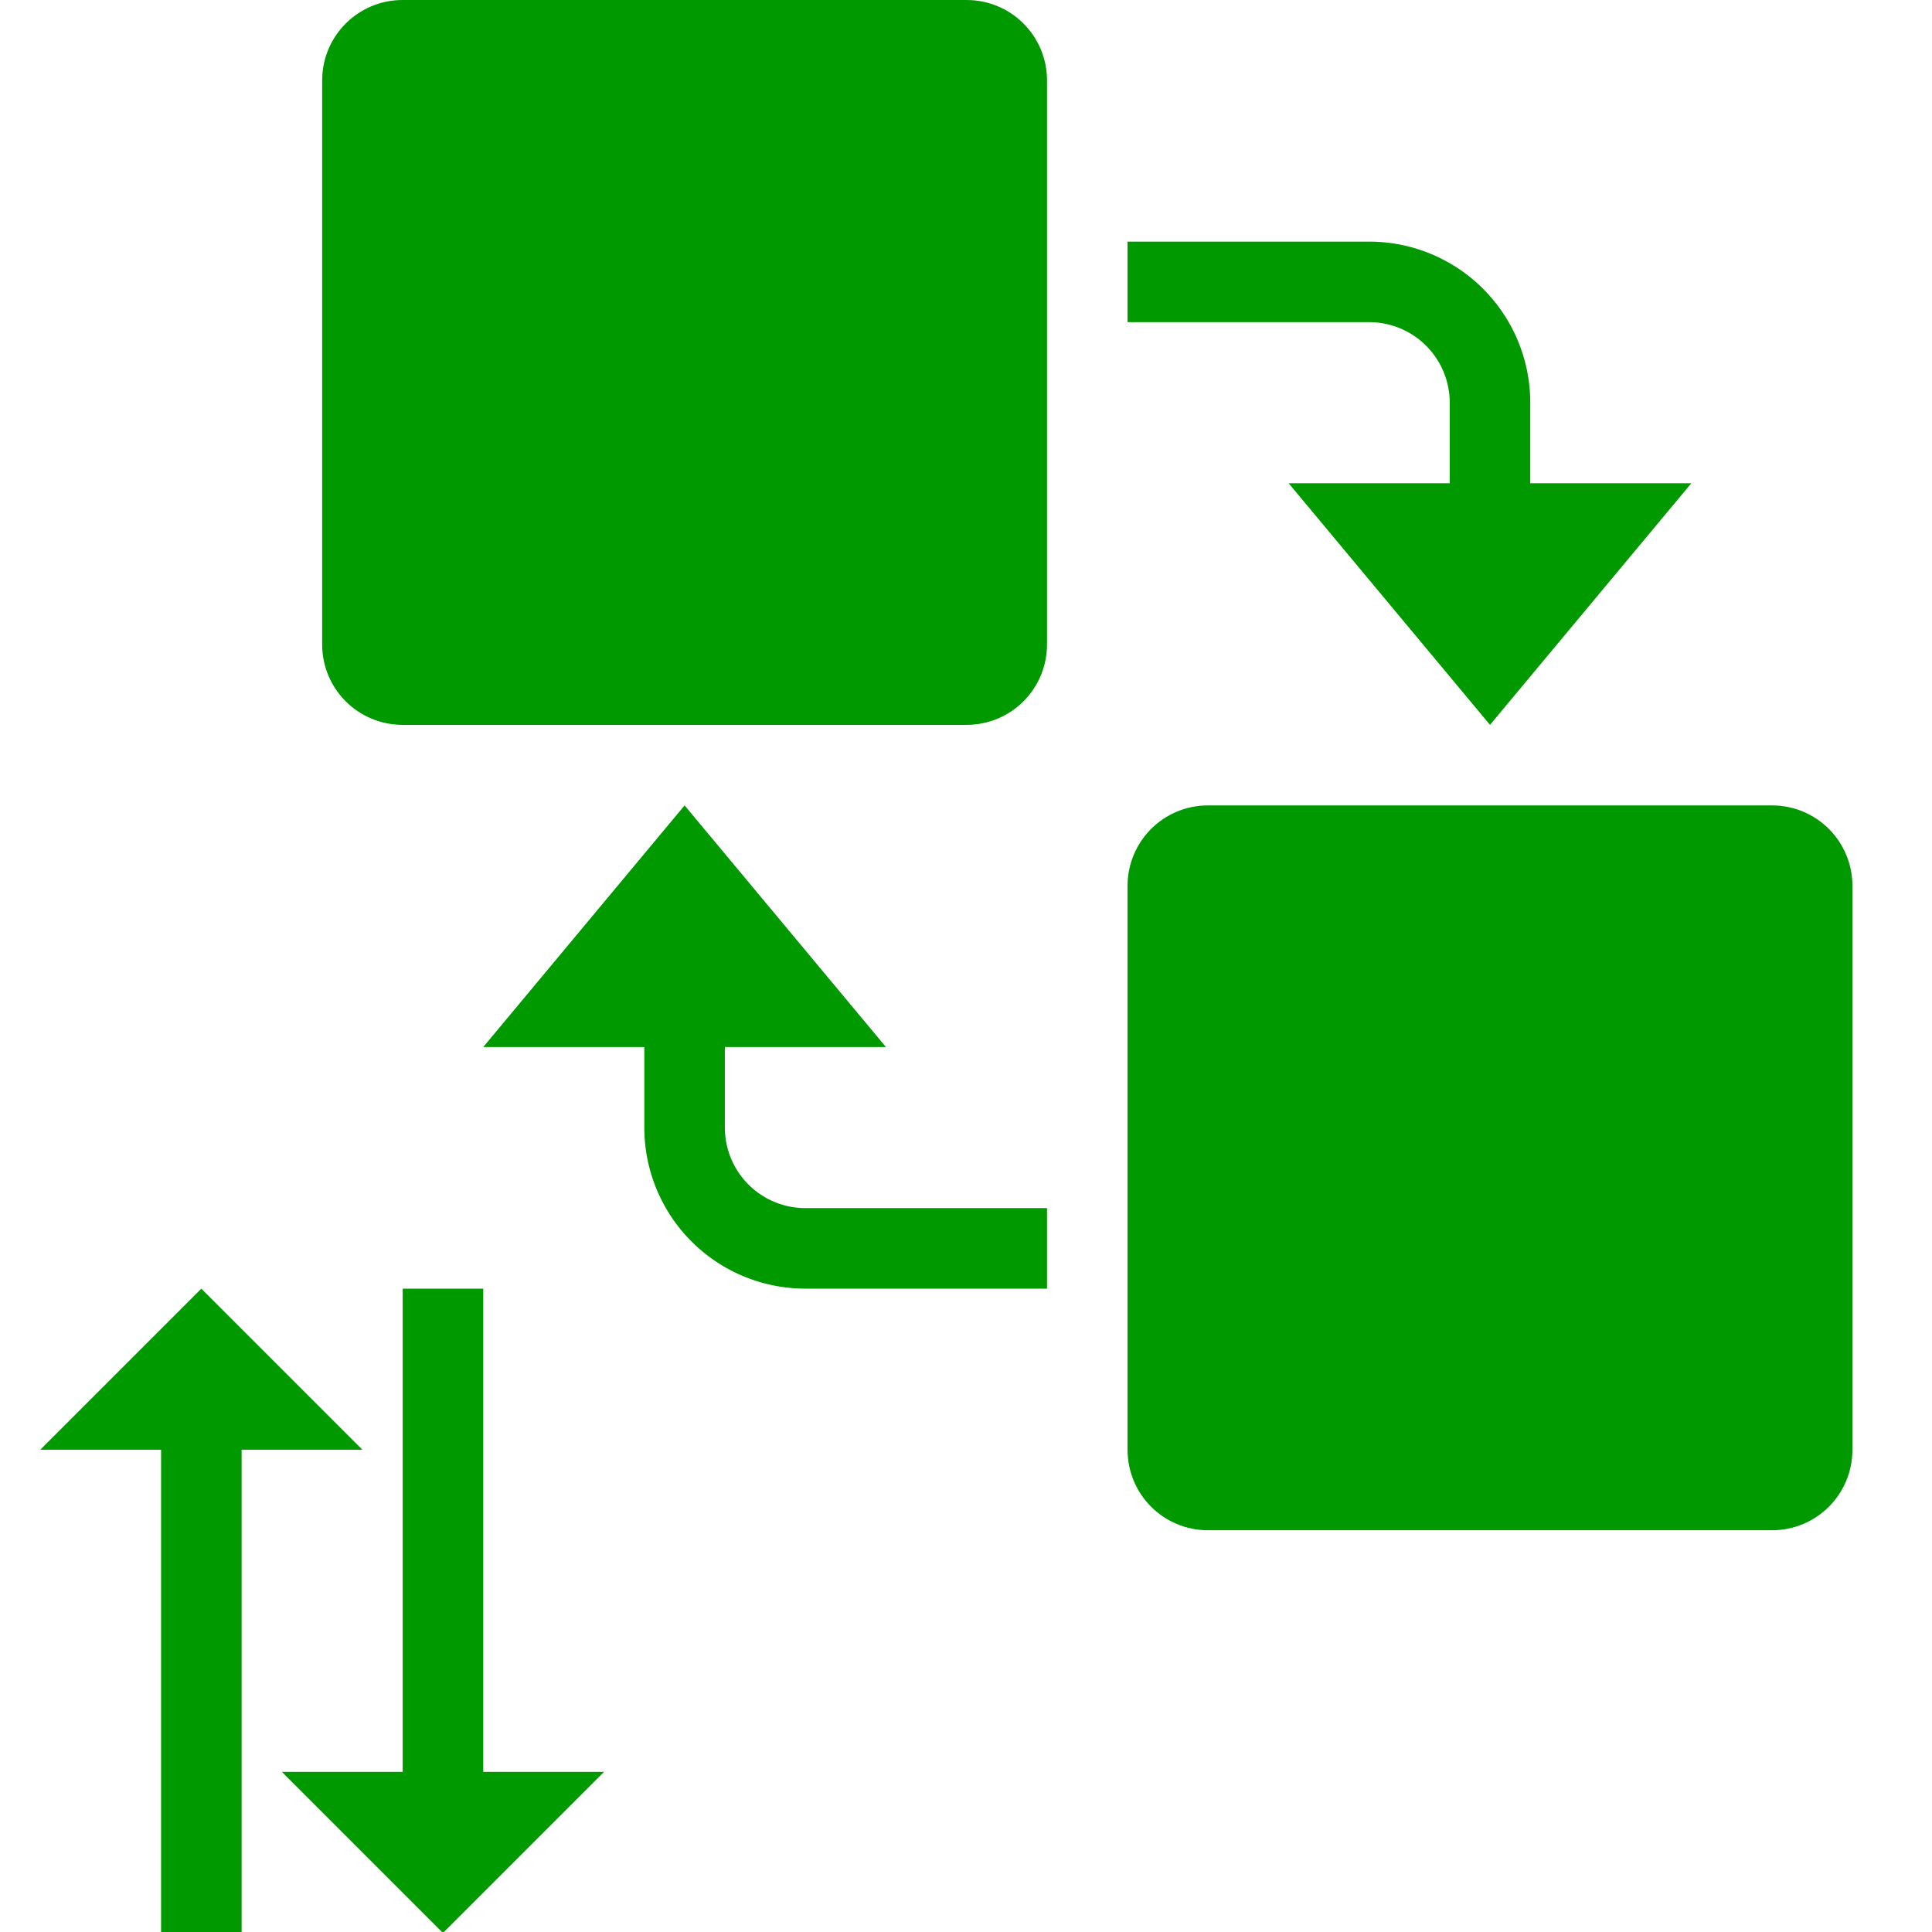 <?xml version='1.0' encoding='UTF-8'?>
<!-- Created with Inkscape (http://www.inkscape.org/) and export_objects.py -->
<svg xmlns:cc="http://creativecommons.org/ns#" xmlns:dc="http://purl.org/dc/elements/1.1/" xmlns:inkscape="http://www.inkscape.org/namespaces/inkscape" xmlns:rdf="http://www.w3.org/1999/02/22-rdf-syntax-ns#" xmlns:sodipodi="http://sodipodi.sourceforge.net/DTD/sodipodi-0.dtd" xmlns:xlink="http://www.w3.org/1999/xlink" xmlns="http://www.w3.org/2000/svg" version="1.1" id="svg1" width="16" height="16" viewBox="0 0 16 16" sodipodi:docname="exchange-positions-zorder-symbolic.svg">
<sodipodi:namedview objecttolerance="10" gridtolerance="10" guidetolerance="10" id="namedview" showgrid="true" inkscape:zoom="0.6002936" inkscape:cx="732.67439" inkscape:cy="-567.94603" inkscape:window-width="1920" inkscape:window-height="1016" inkscape:window-x="0" inkscape:window-y="27" inkscape:window-maximized="1" inkscape:current-layer="layer1">
    <inkscape:grid type="xygrid" id="grid"/>
  </sodipodi:namedview>
  <g transform="scale(0.667)" id="exchange-positions-zorder" inkscape:label="00361">
      <title id="title40837">exchange-positions-zorder</title>
      <path inkscape:connector-curvature="0" id="rect40839" d="M 0,0 H 24 V 24 H 0 Z" style="opacity:0;fill:none"/>
      <path inkscape:connector-curvature="0" id="path40841" d="m 2.5,16 -2,2 H 2 v 6 h 1 v -6 h 1.5 z" style="opacity:1;fill:#009900"/>
      <path inkscape:connector-curvature="0" id="path40843" d="m 5,16 v 6 H 3.5 l 2,2 2,-2 H 6 v -6 z" style="opacity:1;fill:#009900"/>
      <path inkscape:connector-curvature="0" id="rect40849" d="m 5,0 h 7 c 0.554,0 1,0.446 1,1 v 7 c 0,0.554 -0.446,1 -1,1 H 5 C 4.446,9 4,8.554 4,8 V 1 C 4,0.446 4.446,0 5,0 Z" style="opacity:1;fill:#009900"/>
      <path inkscape:connector-curvature="0" id="rect40851" d="m 15,10 h 7 c 0.554,0 1,0.446 1,1 v 7 c 0,0.554 -0.446,1 -1,1 h -7 c -0.554,0 -1,-0.446 -1,-1 v -7 c 0,-0.554 0.446,-1 1,-1 z" style="opacity:1;fill:#009900"/>
      <path id="path40863-8" d="m 14,3 v 1 h 3 a 1,1 0 0 1 1,1 V 6 H 16 L 18.5,9 21,6 H 19 V 5 A 2,2 0 0 0 17,3 Z" style="opacity:1;fill:#009900" inkscape:connector-curvature="0"/>
      <path inkscape:connector-curvature="0" style="opacity:1;fill:#009900" d="M 13,16 V 15 H 10 A 1,1 0 0 1 9,14 v -1 h 2 L 8.5,10 6,13 h 2 v 1 a 2,2 0 0 0 2,2 z" id="path40889-5"/>
    </g>
    </svg>
